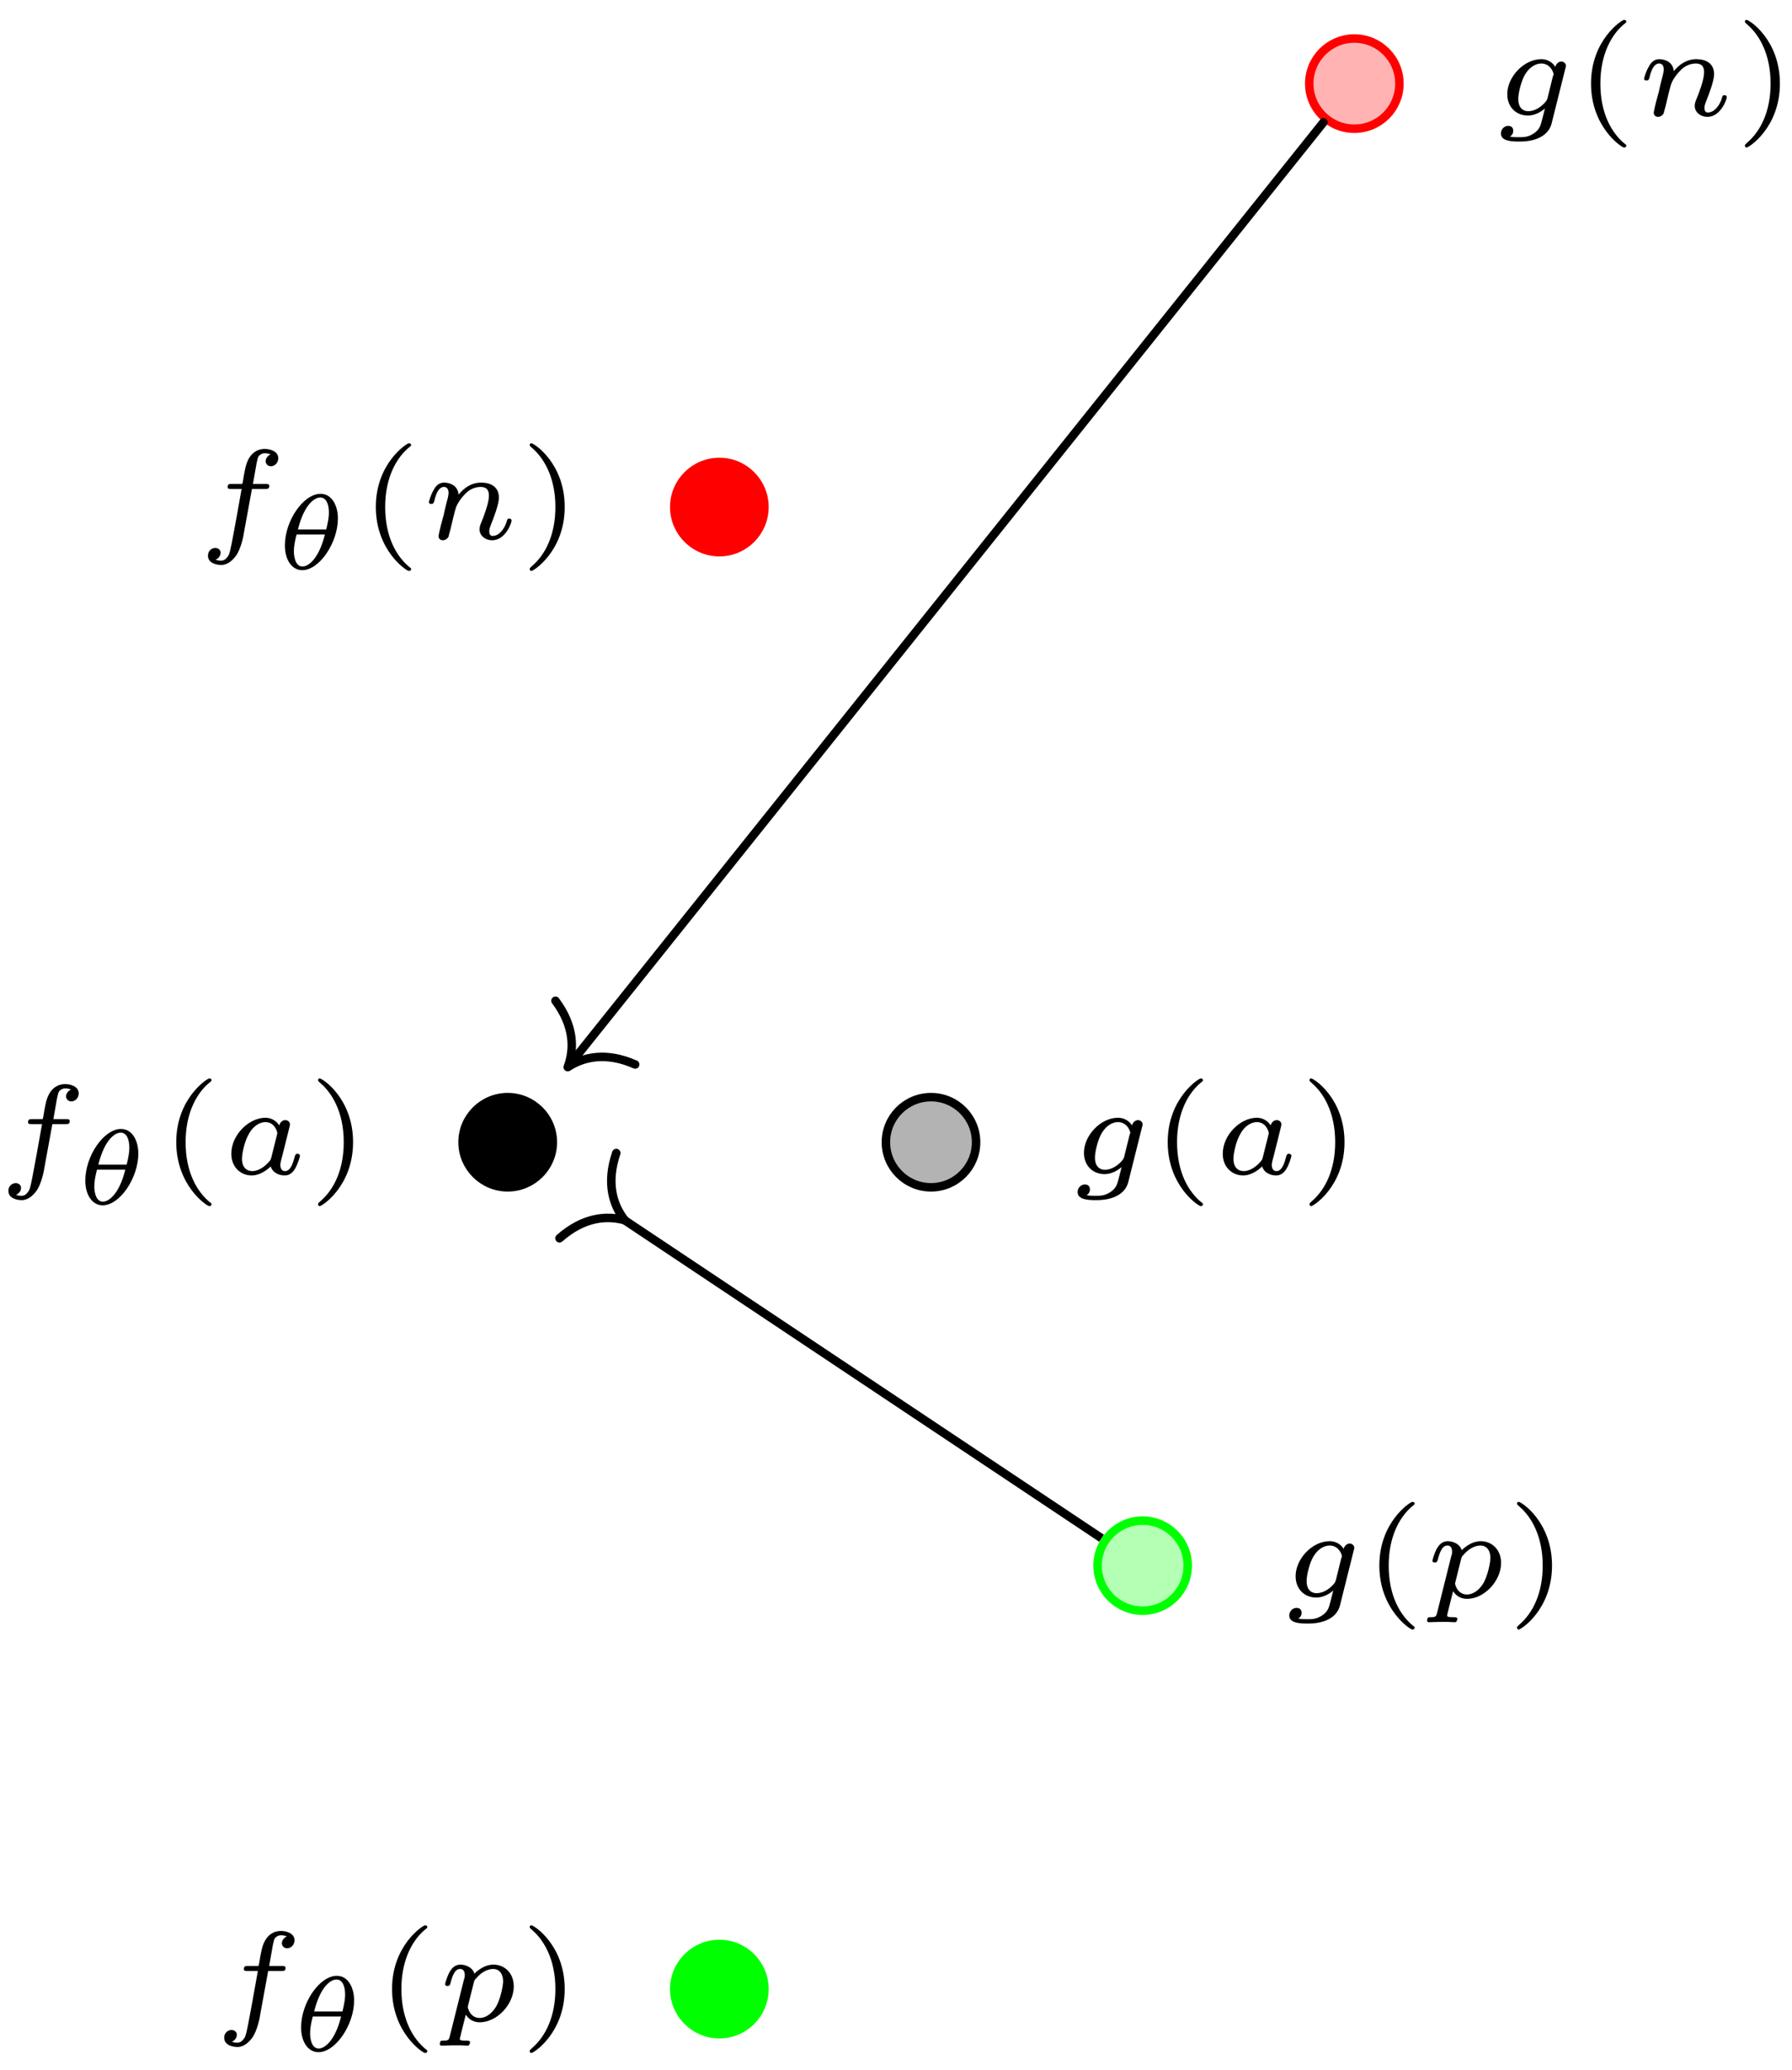<?xml version="1.0" encoding="UTF-8"?>
<svg xmlns="http://www.w3.org/2000/svg" xmlns:xlink="http://www.w3.org/1999/xlink" width="84pt" height="97pt" viewBox="0 0 84 97" version="1.1">
<defs>
<g>
<symbol overflow="visible" id="glyph0-0">
<path style="stroke:none;" d=""/>
</symbol>
<symbol overflow="visible" id="glyph0-1">
<path style="stroke:none;" d="M 2.578 -2.344 L 3.188 -2.344 C 3.312 -2.344 3.391 -2.344 3.391 -2.484 C 3.391 -2.578 3.312 -2.578 3.203 -2.578 L 2.625 -2.578 C 2.797 -3.562 2.797 -3.578 2.828 -3.688 C 2.859 -3.812 2.859 -3.859 2.953 -3.938 C 3.031 -3.984 3.078 -4.016 3.172 -4.016 C 3.266 -4.016 3.359 -4 3.453 -3.969 C 3.328 -3.906 3.219 -3.781 3.219 -3.641 C 3.219 -3.516 3.328 -3.406 3.469 -3.406 C 3.625 -3.406 3.812 -3.547 3.812 -3.781 C 3.812 -4.109 3.438 -4.219 3.172 -4.219 C 2.906 -4.219 2.5 -4.094 2.312 -3.484 C 2.266 -3.344 2.25 -3.219 2.203 -3 C 2.172 -2.828 2.172 -2.75 2.125 -2.578 L 1.641 -2.578 C 1.516 -2.578 1.438 -2.578 1.438 -2.422 C 1.438 -2.344 1.516 -2.344 1.625 -2.344 L 2.094 -2.344 C 1.859 -1 1.766 -0.531 1.75 -0.438 C 1.562 0.594 1.531 0.656 1.484 0.766 C 1.391 0.906 1.297 1.016 1.141 1.016 C 1.109 1.016 0.969 1.016 0.875 0.969 C 1 0.922 1.109 0.797 1.109 0.641 C 1.109 0.516 1 0.422 0.859 0.422 C 0.703 0.422 0.516 0.547 0.516 0.781 C 0.516 1.125 0.891 1.219 1.141 1.219 C 1.469 1.219 1.703 0.953 1.812 0.812 C 2.078 0.469 2.203 -0.25 2.203 -0.297 Z M 2.578 -2.344 "/>
</symbol>
<symbol overflow="visible" id="glyph0-2">
<path style="stroke:none;" d="M 3.109 -1.922 C 3.141 -2.062 3.203 -2.281 3.203 -2.328 C 3.203 -2.453 3.094 -2.531 2.984 -2.531 C 2.812 -2.531 2.719 -2.375 2.703 -2.281 C 2.609 -2.422 2.406 -2.641 2.047 -2.641 C 1.281 -2.641 0.453 -1.844 0.453 -0.953 C 0.453 -0.312 0.906 0.062 1.406 0.062 C 1.812 0.062 2.156 -0.219 2.297 -0.359 C 2.422 0.016 2.812 0.062 2.953 0.062 C 3.172 0.062 3.328 -0.062 3.438 -0.25 C 3.578 -0.484 3.672 -0.828 3.672 -0.859 C 3.672 -0.875 3.656 -0.953 3.547 -0.953 C 3.469 -0.953 3.453 -0.906 3.422 -0.812 C 3.328 -0.438 3.203 -0.141 2.969 -0.141 C 2.766 -0.141 2.75 -0.359 2.75 -0.438 C 2.75 -0.516 2.812 -0.766 2.859 -0.922 Z M 2.328 -0.781 C 2.297 -0.672 2.297 -0.672 2.219 -0.578 C 1.891 -0.203 1.578 -0.141 1.438 -0.141 C 1.188 -0.141 0.953 -0.297 0.953 -0.719 C 0.953 -0.969 1.078 -1.562 1.281 -1.891 C 1.453 -2.219 1.766 -2.438 2.047 -2.438 C 2.5 -2.438 2.609 -1.969 2.609 -1.922 L 2.594 -1.844 Z M 2.328 -0.781 "/>
</symbol>
<symbol overflow="visible" id="glyph0-3">
<path style="stroke:none;" d="M 0.578 0.719 C 0.531 0.875 0.531 0.922 0.281 0.922 C 0.203 0.922 0.156 0.922 0.141 0.953 C 0.125 0.984 0.109 1.062 0.109 1.078 C 0.109 1.094 0.109 1.156 0.203 1.156 C 0.359 1.156 0.562 1.141 0.734 1.141 C 0.844 1.141 0.953 1.141 1.062 1.141 C 1.172 1.141 1.281 1.156 1.391 1.156 C 1.422 1.156 1.469 1.156 1.484 1.125 C 1.5 1.094 1.531 1.031 1.531 1 C 1.516 0.922 1.453 0.922 1.344 0.922 C 1.203 0.922 1.047 0.922 1.047 0.844 C 1.047 0.812 1.094 0.672 1.109 0.578 L 1.328 -0.297 C 1.469 -0.078 1.688 0.062 1.984 0.062 C 2.781 0.062 3.578 -0.766 3.578 -1.625 C 3.578 -2.25 3.141 -2.641 2.625 -2.641 C 2.141 -2.641 1.766 -2.25 1.734 -2.219 C 1.625 -2.562 1.25 -2.641 1.078 -2.641 C 0.797 -2.641 0.656 -2.438 0.578 -2.312 C 0.438 -2.062 0.359 -1.75 0.359 -1.719 C 0.359 -1.656 0.422 -1.641 0.469 -1.641 C 0.562 -1.641 0.578 -1.672 0.609 -1.766 C 0.734 -2.266 0.875 -2.438 1.062 -2.438 C 1.281 -2.438 1.281 -2.203 1.281 -2.141 C 1.281 -2.031 1.266 -2.016 1.25 -1.969 Z M 1.703 -1.797 C 1.734 -1.906 1.734 -1.922 1.844 -2.031 C 2.031 -2.25 2.328 -2.438 2.609 -2.438 C 2.891 -2.438 3.078 -2.219 3.078 -1.859 C 3.078 -1.656 2.953 -0.984 2.719 -0.625 C 2.516 -0.312 2.234 -0.141 1.984 -0.141 C 1.531 -0.141 1.422 -0.609 1.422 -0.656 C 1.422 -0.688 1.438 -0.719 1.438 -0.734 Z M 1.703 -1.797 "/>
</symbol>
<symbol overflow="visible" id="glyph0-4">
<path style="stroke:none;" d="M 1.75 -2.078 C 1.719 -2.531 1.297 -2.641 1.078 -2.641 C 0.844 -2.641 0.688 -2.5 0.594 -2.312 C 0.438 -2.062 0.359 -1.75 0.359 -1.719 C 0.359 -1.656 0.422 -1.641 0.469 -1.641 C 0.562 -1.641 0.578 -1.672 0.609 -1.766 C 0.719 -2.25 0.875 -2.438 1.062 -2.438 C 1.281 -2.438 1.281 -2.203 1.281 -2.141 C 1.281 -2.047 1.219 -1.797 1.172 -1.641 C 1.125 -1.469 1.078 -1.234 1.047 -1.094 C 1 -0.953 0.969 -0.797 0.922 -0.641 C 0.875 -0.469 0.812 -0.172 0.812 -0.141 C 0.812 0 0.906 0.062 1.016 0.062 C 1.125 0.062 1.234 -0.016 1.281 -0.109 C 1.281 -0.141 1.344 -0.344 1.375 -0.469 L 1.5 -1 C 1.547 -1.156 1.562 -1.266 1.609 -1.406 C 1.656 -1.609 1.859 -1.922 2.094 -2.141 C 2.203 -2.266 2.469 -2.438 2.781 -2.438 C 3.172 -2.438 3.172 -2.141 3.172 -2.016 C 3.172 -1.672 2.922 -1.031 2.812 -0.766 C 2.766 -0.656 2.734 -0.562 2.734 -0.453 C 2.734 -0.156 3 0.062 3.328 0.062 C 3.938 0.062 4.234 -0.734 4.234 -0.859 C 4.234 -0.875 4.234 -0.953 4.125 -0.953 C 4.047 -0.953 4.031 -0.922 4 -0.797 C 3.906 -0.484 3.656 -0.141 3.344 -0.141 C 3.234 -0.141 3.188 -0.234 3.188 -0.359 C 3.188 -0.469 3.234 -0.578 3.281 -0.703 C 3.375 -0.938 3.641 -1.609 3.641 -1.938 C 3.641 -2.438 3.266 -2.641 2.812 -2.641 C 2.516 -2.641 2.141 -2.547 1.75 -2.078 Z M 1.75 -2.078 "/>
</symbol>
<symbol overflow="visible" id="glyph0-5">
<path style="stroke:none;" d="M 3.391 -2.188 C 3.422 -2.281 3.422 -2.312 3.422 -2.328 C 3.422 -2.453 3.312 -2.531 3.203 -2.531 C 3.109 -2.531 2.969 -2.453 2.922 -2.281 C 2.859 -2.391 2.656 -2.641 2.266 -2.641 C 1.453 -2.641 0.672 -1.812 0.672 -1 C 0.672 -0.406 1.078 0 1.641 0 C 1.953 0 2.234 -0.156 2.438 -0.328 L 2.297 0.219 C 2.234 0.453 2.203 0.625 1.953 0.812 C 1.672 1.016 1.438 1.016 1.25 1.016 C 1 1.016 0.922 1.016 0.797 0.984 C 0.938 0.906 0.953 0.766 0.953 0.719 C 0.953 0.516 0.797 0.484 0.719 0.484 C 0.531 0.484 0.375 0.641 0.375 0.844 C 0.375 1.219 0.938 1.219 1.266 1.219 C 2.047 1.219 2.609 0.922 2.75 0.375 Z M 2.562 -0.828 C 2.531 -0.734 2.531 -0.719 2.453 -0.625 C 2.234 -0.375 1.938 -0.203 1.656 -0.203 C 1.438 -0.203 1.188 -0.328 1.188 -0.781 C 1.188 -1.047 1.328 -1.641 1.516 -1.938 C 1.734 -2.297 2.031 -2.438 2.266 -2.438 C 2.703 -2.438 2.844 -2 2.844 -1.938 C 2.844 -1.906 2.828 -1.875 2.812 -1.844 Z M 2.562 -0.828 "/>
</symbol>
<symbol overflow="visible" id="glyph1-0">
<path style="stroke:none;" d=""/>
</symbol>
<symbol overflow="visible" id="glyph1-1">
<path style="stroke:none;" d="M 3.016 -2.359 C 3.016 -2.969 2.734 -3.516 2.203 -3.516 C 1.406 -3.516 0.531 -2.266 0.531 -1.094 C 0.531 -0.422 0.859 0.062 1.344 0.062 C 2.156 0.062 3.016 -1.234 3.016 -2.359 Z M 1.141 -1.844 C 1.453 -3.078 1.953 -3.344 2.188 -3.344 C 2.469 -3.344 2.594 -3.031 2.594 -2.641 C 2.594 -2.484 2.578 -2.281 2.469 -1.844 Z M 2.406 -1.609 C 2.109 -0.422 1.609 -0.109 1.359 -0.109 C 0.984 -0.109 0.953 -0.672 0.953 -0.812 C 0.953 -1.016 0.984 -1.25 1.078 -1.609 Z M 2.406 -1.609 "/>
</symbol>
<symbol overflow="visible" id="glyph2-0">
<path style="stroke:none;" d=""/>
</symbol>
<symbol overflow="visible" id="glyph2-1">
<path style="stroke:none;" d="M 2.375 1.359 C 1.719 0.844 1.188 -0.094 1.188 -1.5 C 1.188 -2.875 1.719 -3.844 2.375 -4.344 C 2.375 -4.344 2.406 -4.375 2.406 -4.406 C 2.406 -4.438 2.375 -4.484 2.297 -4.484 C 2.203 -4.484 0.75 -3.547 0.75 -1.5 C 0.75 0.547 2.188 1.5 2.297 1.5 C 2.375 1.5 2.406 1.453 2.406 1.406 C 2.406 1.375 2.375 1.359 2.375 1.359 Z M 2.375 1.359 "/>
</symbol>
<symbol overflow="visible" id="glyph2-2">
<path style="stroke:none;" d="M 2.125 -1.5 C 2.125 -3.547 0.688 -4.484 0.562 -4.484 C 0.5 -4.484 0.484 -4.438 0.484 -4.406 C 0.484 -4.375 0.484 -4.359 0.594 -4.266 C 1.125 -3.812 1.688 -2.922 1.688 -1.5 C 1.688 -0.234 1.25 0.719 0.562 1.297 C 0.484 1.375 0.484 1.375 0.484 1.406 C 0.484 1.438 0.5 1.5 0.562 1.5 C 0.672 1.5 2.125 0.562 2.125 -1.5 Z M 2.125 -1.5 "/>
</symbol>
</g>
</defs>
<g id="surface1">
<path style="fill-rule:nonzero;fill:rgb(0%,0%,0%);fill-opacity:1;stroke-width:0.398;stroke-linecap:butt;stroke-linejoin:miter;stroke:rgb(0%,0%,0%);stroke-opacity:1;stroke-miterlimit:10;" d="M 0.002 -0.001 C 0.002 1.167 -0.948 2.112 -2.112 2.112 C -3.28 2.112 -4.229 1.167 -4.229 -0.001 C -4.229 -1.165 -3.28 -2.114 -2.112 -2.114 C -0.948 -2.114 0.002 -1.165 0.002 -0.001 Z M 0.002 -0.001 " transform="matrix(1,0,0,-1,25.912,53.526)"/>
<path style="fill-rule:nonzero;fill:rgb(0%,100%,0%);fill-opacity:1;stroke-width:0.398;stroke-linecap:butt;stroke-linejoin:miter;stroke:rgb(0%,100%,0%);stroke-opacity:1;stroke-miterlimit:10;" d="M -0.002 0.001 C -0.002 1.169 -0.947 2.114 -2.111 2.114 C -3.279 2.114 -4.228 1.169 -4.228 0.001 C -4.228 -1.167 -3.279 -2.113 -2.111 -2.113 C -0.947 -2.113 -0.002 -1.167 -0.002 0.001 Z M -0.002 0.001 " transform="matrix(1,0,0,-1,35.834,93.212)"/>
<path style="fill-rule:nonzero;fill:rgb(100%,0%,0%);fill-opacity:1;stroke-width:0.398;stroke-linecap:butt;stroke-linejoin:miter;stroke:rgb(100%,0%,0%);stroke-opacity:1;stroke-miterlimit:10;" d="M -0.002 0.001 C -0.002 1.169 -0.947 2.114 -2.111 2.114 C -3.279 2.114 -4.228 1.169 -4.228 0.001 C -4.228 -1.167 -3.279 -2.113 -2.111 -2.113 C -0.947 -2.113 -0.002 -1.167 -0.002 0.001 Z M -0.002 0.001 " transform="matrix(1,0,0,-1,35.834,23.762)"/>
<path style="fill-rule:nonzero;fill:rgb(0%,0%,0%);fill-opacity:0.3;stroke-width:0.398;stroke-linecap:butt;stroke-linejoin:miter;stroke:rgb(0%,0%,0%);stroke-opacity:1;stroke-miterlimit:10;" d="M -0.001 -0.001 C -0.001 1.167 -0.947 2.112 -2.114 2.112 C -3.282 2.112 -4.228 1.167 -4.228 -0.001 C -4.228 -1.165 -3.282 -2.114 -2.114 -2.114 C -0.947 -2.114 -0.001 -1.165 -0.001 -0.001 Z M -0.001 -0.001 " transform="matrix(1,0,0,-1,45.755,53.526)"/>
<path style="fill-rule:nonzero;fill:rgb(0%,100%,0%);fill-opacity:0.3;stroke-width:0.398;stroke-linecap:butt;stroke-linejoin:miter;stroke:rgb(0%,100%,0%);stroke-opacity:1;stroke-miterlimit:10;" d="M -0.001 0.002 C -0.001 1.166 -0.946 2.111 -2.114 2.111 C -3.282 2.111 -4.227 1.166 -4.227 0.002 C -4.227 -1.166 -3.282 -2.111 -2.114 -2.111 C -0.946 -2.111 -0.001 -1.166 -0.001 0.002 Z M -0.001 0.002 " transform="matrix(1,0,0,-1,55.676,73.369)"/>
<path style="fill-rule:nonzero;fill:rgb(100%,0%,0%);fill-opacity:0.3;stroke-width:0.398;stroke-linecap:butt;stroke-linejoin:miter;stroke:rgb(100%,0%,0%);stroke-opacity:1;stroke-miterlimit:10;" d="M -0 0.002 C -0 1.166 -0.945 2.115 -2.113 2.115 C -3.281 2.115 -4.227 1.166 -4.227 0.002 C -4.227 -1.166 -3.281 -2.112 -2.113 -2.112 C -0.945 -2.112 -0 -1.166 -0 0.002 Z M -0 0.002 " transform="matrix(1,0,0,-1,65.598,3.92)"/>
<g style="fill:rgb(0%,0%,0%);fill-opacity:1;">
  <use xlink:href="#glyph0-1" x="-0.123" y="55.021"/>
</g>
<g style="fill:rgb(0%,0%,0%);fill-opacity:1;">
  <use xlink:href="#glyph1-1" x="3.468" y="56.421"/>
</g>
<g style="fill:rgb(0%,0%,0%);fill-opacity:1;">
  <use xlink:href="#glyph2-1" x="7.512" y="55.021"/>
</g>
<g style="fill:rgb(0%,0%,0%);fill-opacity:1;">
  <use xlink:href="#glyph0-2" x="10.39" y="55.021"/>
</g>
<g style="fill:rgb(0%,0%,0%);fill-opacity:1;">
  <use xlink:href="#glyph2-2" x="14.425" y="55.021"/>
</g>
<g style="fill:rgb(0%,0%,0%);fill-opacity:1;">
  <use xlink:href="#glyph0-1" x="9.993" y="94.706"/>
</g>
<g style="fill:rgb(0%,0%,0%);fill-opacity:1;">
  <use xlink:href="#glyph1-1" x="13.583" y="96.106"/>
</g>
<g style="fill:rgb(0%,0%,0%);fill-opacity:1;">
  <use xlink:href="#glyph2-1" x="17.627" y="94.706"/>
</g>
<g style="fill:rgb(0%,0%,0%);fill-opacity:1;">
  <use xlink:href="#glyph0-3" x="20.505" y="94.706"/>
</g>
<g style="fill:rgb(0%,0%,0%);fill-opacity:1;">
  <use xlink:href="#glyph2-2" x="24.346" y="94.706"/>
</g>
<g style="fill:rgb(0%,0%,0%);fill-opacity:1;">
  <use xlink:href="#glyph0-1" x="9.232" y="25.256"/>
</g>
<g style="fill:rgb(0%,0%,0%);fill-opacity:1;">
  <use xlink:href="#glyph1-1" x="12.823" y="26.657"/>
</g>
<g style="fill:rgb(0%,0%,0%);fill-opacity:1;">
  <use xlink:href="#glyph2-1" x="16.867" y="25.256"/>
</g>
<g style="fill:rgb(0%,0%,0%);fill-opacity:1;">
  <use xlink:href="#glyph0-4" x="19.745" y="25.256"/>
</g>
<g style="fill:rgb(0%,0%,0%);fill-opacity:1;">
  <use xlink:href="#glyph2-2" x="24.346" y="25.256"/>
</g>
<g style="fill:rgb(0%,0%,0%);fill-opacity:1;">
  <use xlink:href="#glyph0-5" x="50.138" y="55.021"/>
</g>
<g style="fill:rgb(0%,0%,0%);fill-opacity:1;">
  <use xlink:href="#glyph2-1" x="53.986" y="55.021"/>
</g>
<g style="fill:rgb(0%,0%,0%);fill-opacity:1;">
  <use xlink:href="#glyph0-2" x="56.864" y="55.021"/>
</g>
<g style="fill:rgb(0%,0%,0%);fill-opacity:1;">
  <use xlink:href="#glyph2-2" x="60.899" y="55.021"/>
</g>
<g style="fill:rgb(0%,0%,0%);fill-opacity:1;">
  <use xlink:href="#glyph0-5" x="60.06" y="74.863"/>
</g>
<g style="fill:rgb(0%,0%,0%);fill-opacity:1;">
  <use xlink:href="#glyph2-1" x="63.907" y="74.863"/>
</g>
<g style="fill:rgb(0%,0%,0%);fill-opacity:1;">
  <use xlink:href="#glyph0-3" x="66.785" y="74.863"/>
</g>
<g style="fill:rgb(0%,0%,0%);fill-opacity:1;">
  <use xlink:href="#glyph2-2" x="70.626" y="74.863"/>
</g>
<g style="fill:rgb(0%,0%,0%);fill-opacity:1;">
  <use xlink:href="#glyph0-5" x="69.981" y="5.414"/>
</g>
<g style="fill:rgb(0%,0%,0%);fill-opacity:1;">
  <use xlink:href="#glyph2-1" x="73.829" y="5.414"/>
</g>
<g style="fill:rgb(0%,0%,0%);fill-opacity:1;">
  <use xlink:href="#glyph0-4" x="76.707" y="5.414"/>
</g>
<g style="fill:rgb(0%,0%,0%);fill-opacity:1;">
  <use xlink:href="#glyph2-2" x="81.308" y="5.414"/>
</g>
<path style="fill:none;stroke-width:0.398;stroke-linecap:butt;stroke-linejoin:miter;stroke:rgb(0%,0%,0%);stroke-opacity:1;stroke-miterlimit:10;" d="M -0.001 0 L 22.511 -15.008 " transform="matrix(1,0,0,-1,29.122,57.075)"/>
<path style="fill:none;stroke-width:0.398;stroke-linecap:round;stroke-linejoin:round;stroke:rgb(0%,0%,0%);stroke-opacity:1;stroke-miterlimit:10;" d="M 0.002 0 C -0.381 -1.434 -1.221 -2.111 -2.072 -2.393 C -1.223 -2.67 -0.379 -3.347 -0 -4.784 " transform="matrix(-0.835,-0.556,-0.556,0.835,26.228,58.028)"/>
<path style="fill:none;stroke-width:0.398;stroke-linecap:round;stroke-linejoin:round;stroke:rgb(0%,0%,0%);stroke-opacity:1;stroke-miterlimit:10;" d="M 0.001 0.001 L 35.298 44.119 " transform="matrix(1,0,0,-1,26.737,49.853)"/>
<path style="fill:none;stroke-width:0.398;stroke-linecap:round;stroke-linejoin:round;stroke:rgb(0%,0%,0%);stroke-opacity:1;stroke-miterlimit:10;" d="M -0 -0.002 C 0.38 -1.433 1.222 -2.111 2.071 -2.391 C 1.223 -2.669 0.378 -3.345 0.002 -4.782 " transform="matrix(-0.625,0.781,0.781,0.625,29.774,49.884)"/>
</g>
</svg>
